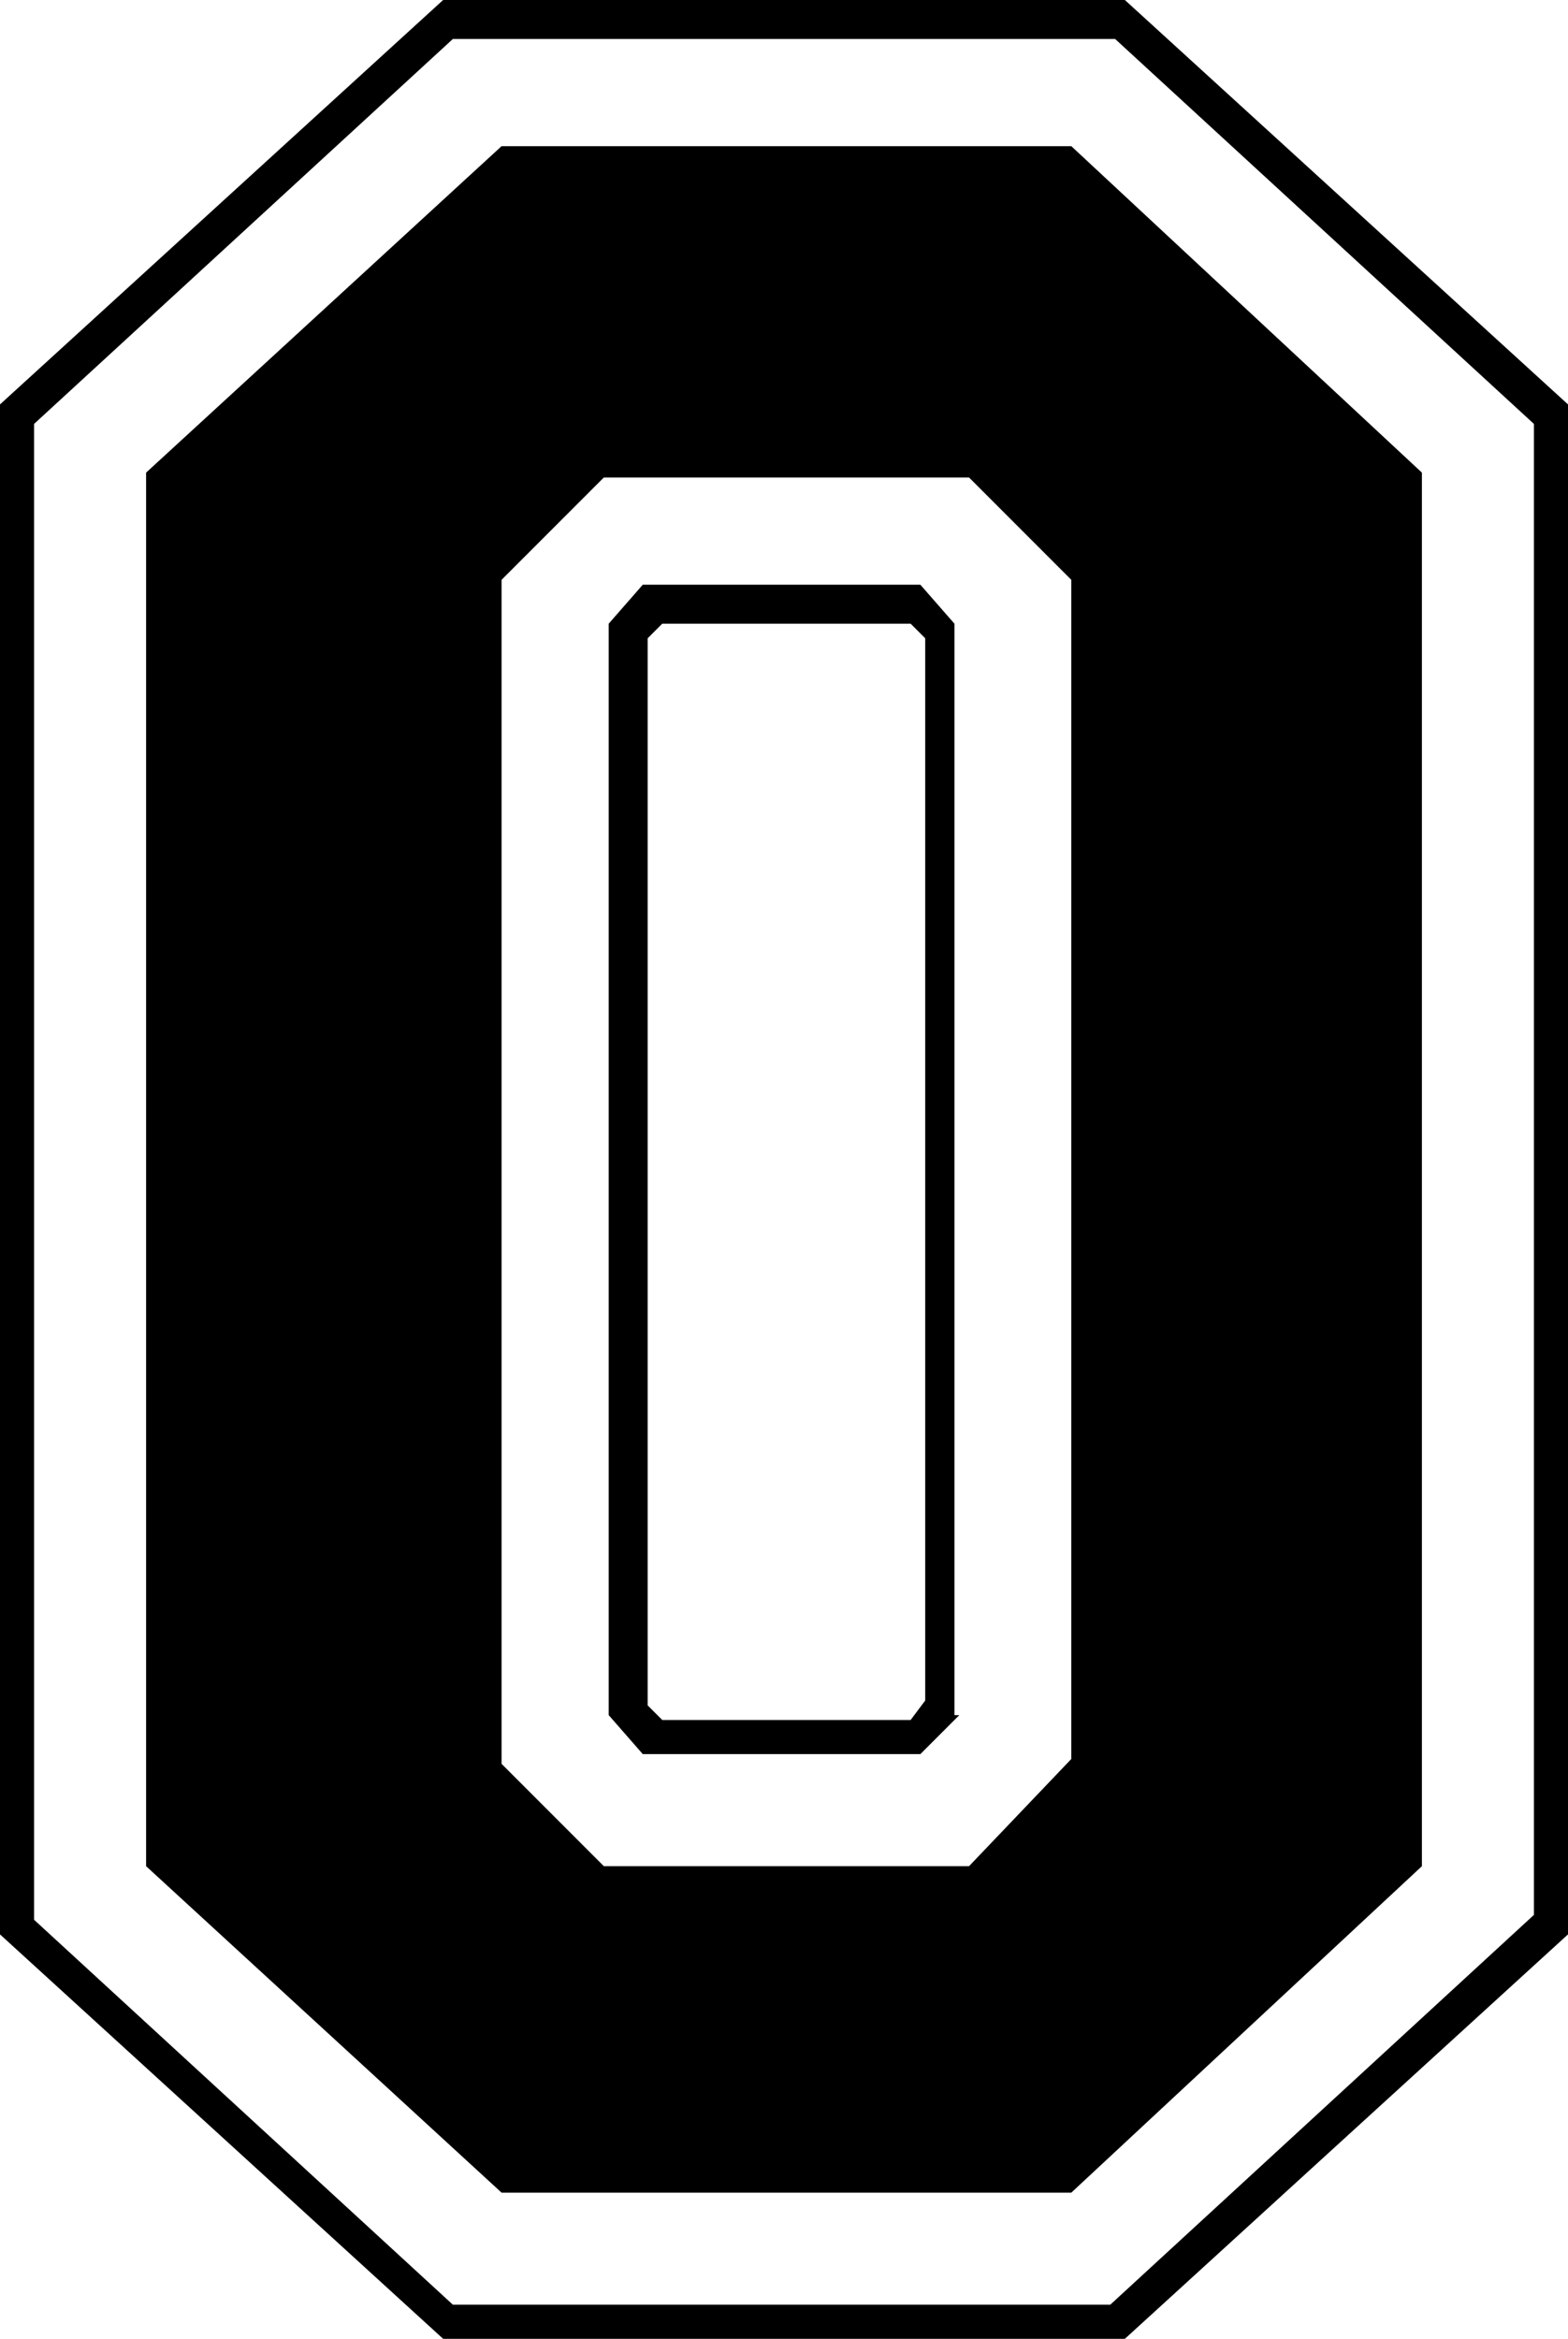 <svg xmlns="http://www.w3.org/2000/svg" viewBox="0 0 32.2 48"><title>icon-0</title><g id="Слой_2" data-name="Слой 2"><g id="Слой_1-2" data-name="Слой 1"><path d="M19.6,12.8l-.7-.8H13.2l-.7.8V35.2l.7.8h5.7l.8-.8h-.1ZM19,34.9l-.3.4H13.6l-.3-.3V13.1l.3-.3h5.1l.3.3Z"/><path d="M23.1,0H9.1L0,8.3V39.7L9.1,48h14l9.1-8.3V8.3Zm8.4,39.3-8.7,8H9.3L.7,39.4V8.7L9.3.8H22.9l8.6,7.9Z"/><path d="M10.3,3,3,9.7V38.3L10.3,45H22l7.2-6.7V9.7L22,3ZM22,36.1l-2.1,2.2H12.4l-2.1-2.1V11.9l2.1-2.1h7.5L22,11.9Z"/></g></g></svg>